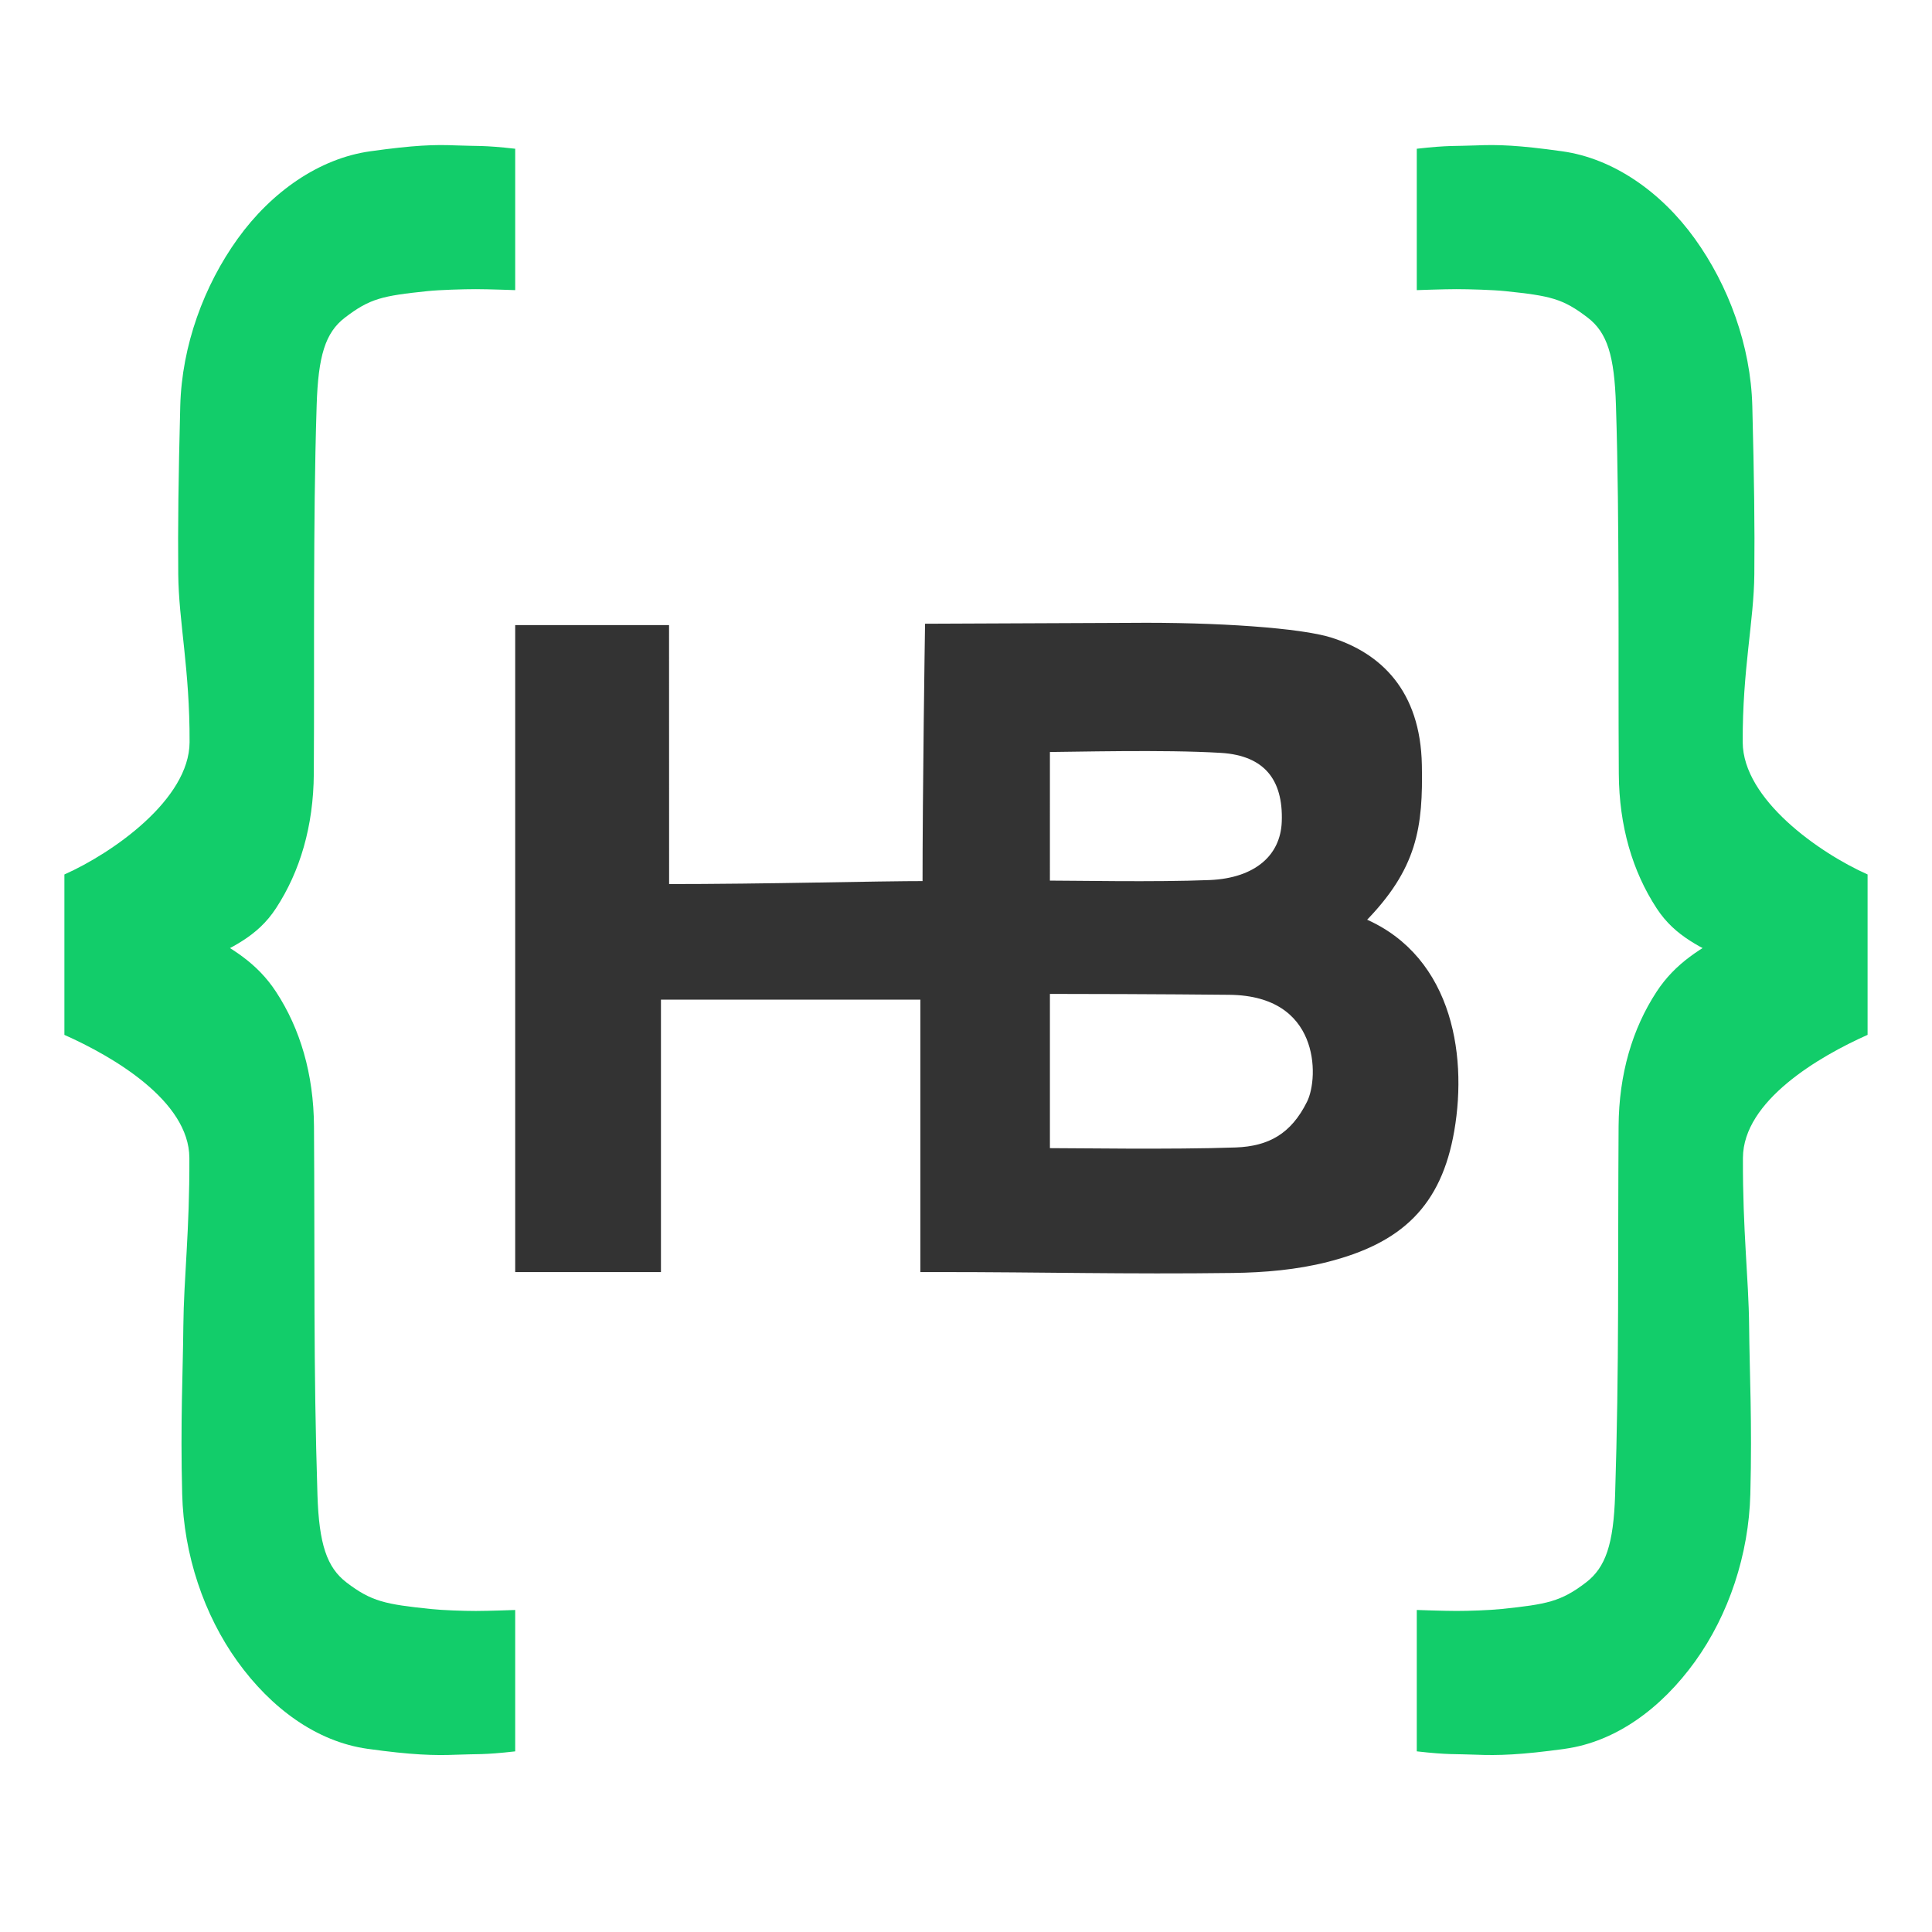 <?xml version="1.0" encoding="utf-8"?>
<!-- Generator: Adobe Illustrator 17.0.2, SVG Export Plug-In . SVG Version: 6.00 Build 0)  -->
<!DOCTYPE svg PUBLIC "-//W3C//DTD SVG 1.1//EN" "http://www.w3.org/Graphics/SVG/1.1/DTD/svg11.dtd">
<svg version="1.1" id="Layer_1" xmlns="http://www.w3.org/2000/svg" xmlns:xlink="http://www.w3.org/1999/xlink" x="0px" y="0px"
	 width="120px" height="120px" viewBox="0 0 120 120" enable-background="new 0 0 120 120" xml:space="preserve">
<path fill="#333333" stroke="#333333" stroke-miterlimit="10" d="M57.949,39.239c0,0-0.149,9.751-0.149,15.985
	c-3.858,0-9.694,0.188-16.74,0.188c0-6.234-0.004-9.852-0.004-16.086c-3.02,0-8.556,0-8.556,0c0,11.577,0,26.716,0,39.184
	c0,0,5.033,0,8.053,0c0-4.453,0-11.577,0-16.92c7.046,0,13.086,0,17.113,0c0,5.343,0,12.468,0,16.92h0.555c0,0-0.227,0,0,0
	c6.671,0,11.689,0.142,18.359,0.056c1.929-0.025,3.911-0.197,5.767-0.671c4.401-1.123,6.716-3.266,7.488-7.739
	c0.827-4.795-0.22-10.842-5.801-12.847c0.042-0.127,0.041-0.159,0.066-0.178c0.093-0.069,0.213-0.103,0.292-0.183
	c3.162-3.21,3.495-5.626,3.423-9.428c-0.085-4.403-2.409-6.532-5.265-7.439c-1.781-0.565-6.887-0.948-12.39-0.894L57.949,39.239z
	 M64.712,46.21c2.013-0.001,7.49-0.165,11.143,0.053c2.995,0.178,4.369,1.943,4.257,4.801c-0.093,2.363-1.899,3.972-4.96,4.097
	c-3.425,0.139-8.427,0.033-10.441,0.032C64.712,52.2,64.712,49.204,64.712,46.21z M81.636,68.64
	c-1.074,2.175-2.645,3.053-4.877,3.131c-3.958,0.139-10.034,0.04-12.047,0.039c0-3.527,0-7.057,0-10.578
	c2.013-0.002,7.827,0.017,11.657,0.057C82.447,61.354,82.515,66.861,81.636,68.64z"/>
<path fill="#12CD6A" d="M107.581,59.831c-1.919-0.997-3.507-1.615-4.685-3.416c-1.496-2.288-2.328-5.099-2.349-8.351
	c-0.026-3.942-0.006-7.67-0.019-11.502s-0.034-7.451-0.158-11.389c-0.096-3.066-0.537-4.51-1.751-5.441
	c-1.557-1.194-2.324-1.357-5.133-1.65c-0.753-0.079-2.254-0.122-3.03-0.122s-2.457,0.061-2.457,0.061c0-5.124,0-5.959,0-6.912
	c0-0.953,0,0.607,0-1.87c2-0.228,2.381-0.152,3.71-0.208s2.594-0.016,5.329,0.367c3.168,0.444,6.138,2.521,8.229,5.427
	c2.091,2.905,3.475,6.638,3.572,10.393c0.116,4.522,0.154,7.48,0.126,10.439c-0.027,2.959-0.742,5.919-0.722,10.444
	c0.016,3.55,4.756,6.878,7.756,8.213v9.963c-3,1.336-7.727,4.091-7.742,7.641c-0.02,4.525,0.356,7.485,0.384,10.444
	c0.027,2.959,0.193,5.917,0.076,10.439c-0.097,3.755-1.339,7.488-3.431,10.393c-2.091,2.905-4.91,4.983-8.079,5.427
	c-2.736,0.383-4.191,0.423-5.52,0.367c-1.329-0.056-1.688,0.02-3.688-0.208c0-2.478,0-0.917,0-1.87s0-1.788,0-6.912
	c0,0,1.681,0.061,2.457,0.061s2.064-0.043,2.817-0.122c2.809-0.293,3.683-0.457,5.24-1.65c1.214-0.931,1.708-2.375,1.805-5.441
	c0.124-3.938,0.171-7.557,0.184-11.389s0.007-7.559,0.032-11.502c0.021-3.252,0.86-6.063,2.356-8.351
	c1.178-1.801,2.769-2.748,4.688-3.744"/>
<path fill="#12CD6A" d="M12.457,59.831c1.919-0.997,3.507-1.615,4.685-3.416c1.496-2.288,2.328-5.099,2.349-8.351
	c0.026-3.942,0.006-7.67,0.019-11.502c0.013-3.832,0.034-7.451,0.158-11.389c0.096-3.066,0.537-4.51,1.751-5.441
	c1.557-1.194,2.324-1.357,5.133-1.65c0.753-0.079,2.235-0.122,3.01-0.122c0.776,0,2.438,0.061,2.438,0.061c0-5.124,0-5.959,0-6.912
	c0-0.953,0,0.607,0-1.87c-2-0.228-2.361-0.152-3.691-0.208c-1.329-0.056-2.584-0.016-5.32,0.367
	c-3.168,0.444-6.133,2.521-8.224,5.427c-2.091,2.905-3.473,6.638-3.569,10.393c-0.116,4.522-0.152,7.48-0.125,10.439
	s0.723,5.919,0.704,10.444C11.759,49.652,7,52.98,4,54.315v9.963c3,1.336,7.746,4.091,7.762,7.641
	c0.02,4.525-0.347,7.485-0.374,10.444c-0.027,2.959-0.188,5.917-0.072,10.439c0.097,3.755,1.342,7.488,3.433,10.393
	s4.912,4.983,8.08,5.427c2.736,0.383,4.172,0.423,5.502,0.367c1.329-0.056,1.669,0.02,3.669-0.208c0-2.478,0-0.917,0-1.87
	s0-1.788,0-6.912c0,0-1.662,0.061-2.438,0.061c-0.776,0-2.054-0.043-2.807-0.122c-2.809-0.293-3.678-0.457-5.235-1.65
	c-1.214-0.931-1.706-2.375-1.802-5.441c-0.124-3.938-0.17-7.557-0.183-11.389s-0.006-7.559-0.032-11.502
	c-0.021-3.252-0.859-6.063-2.356-8.351c-1.178-1.801-2.769-2.748-4.688-3.744"/>
</svg>
